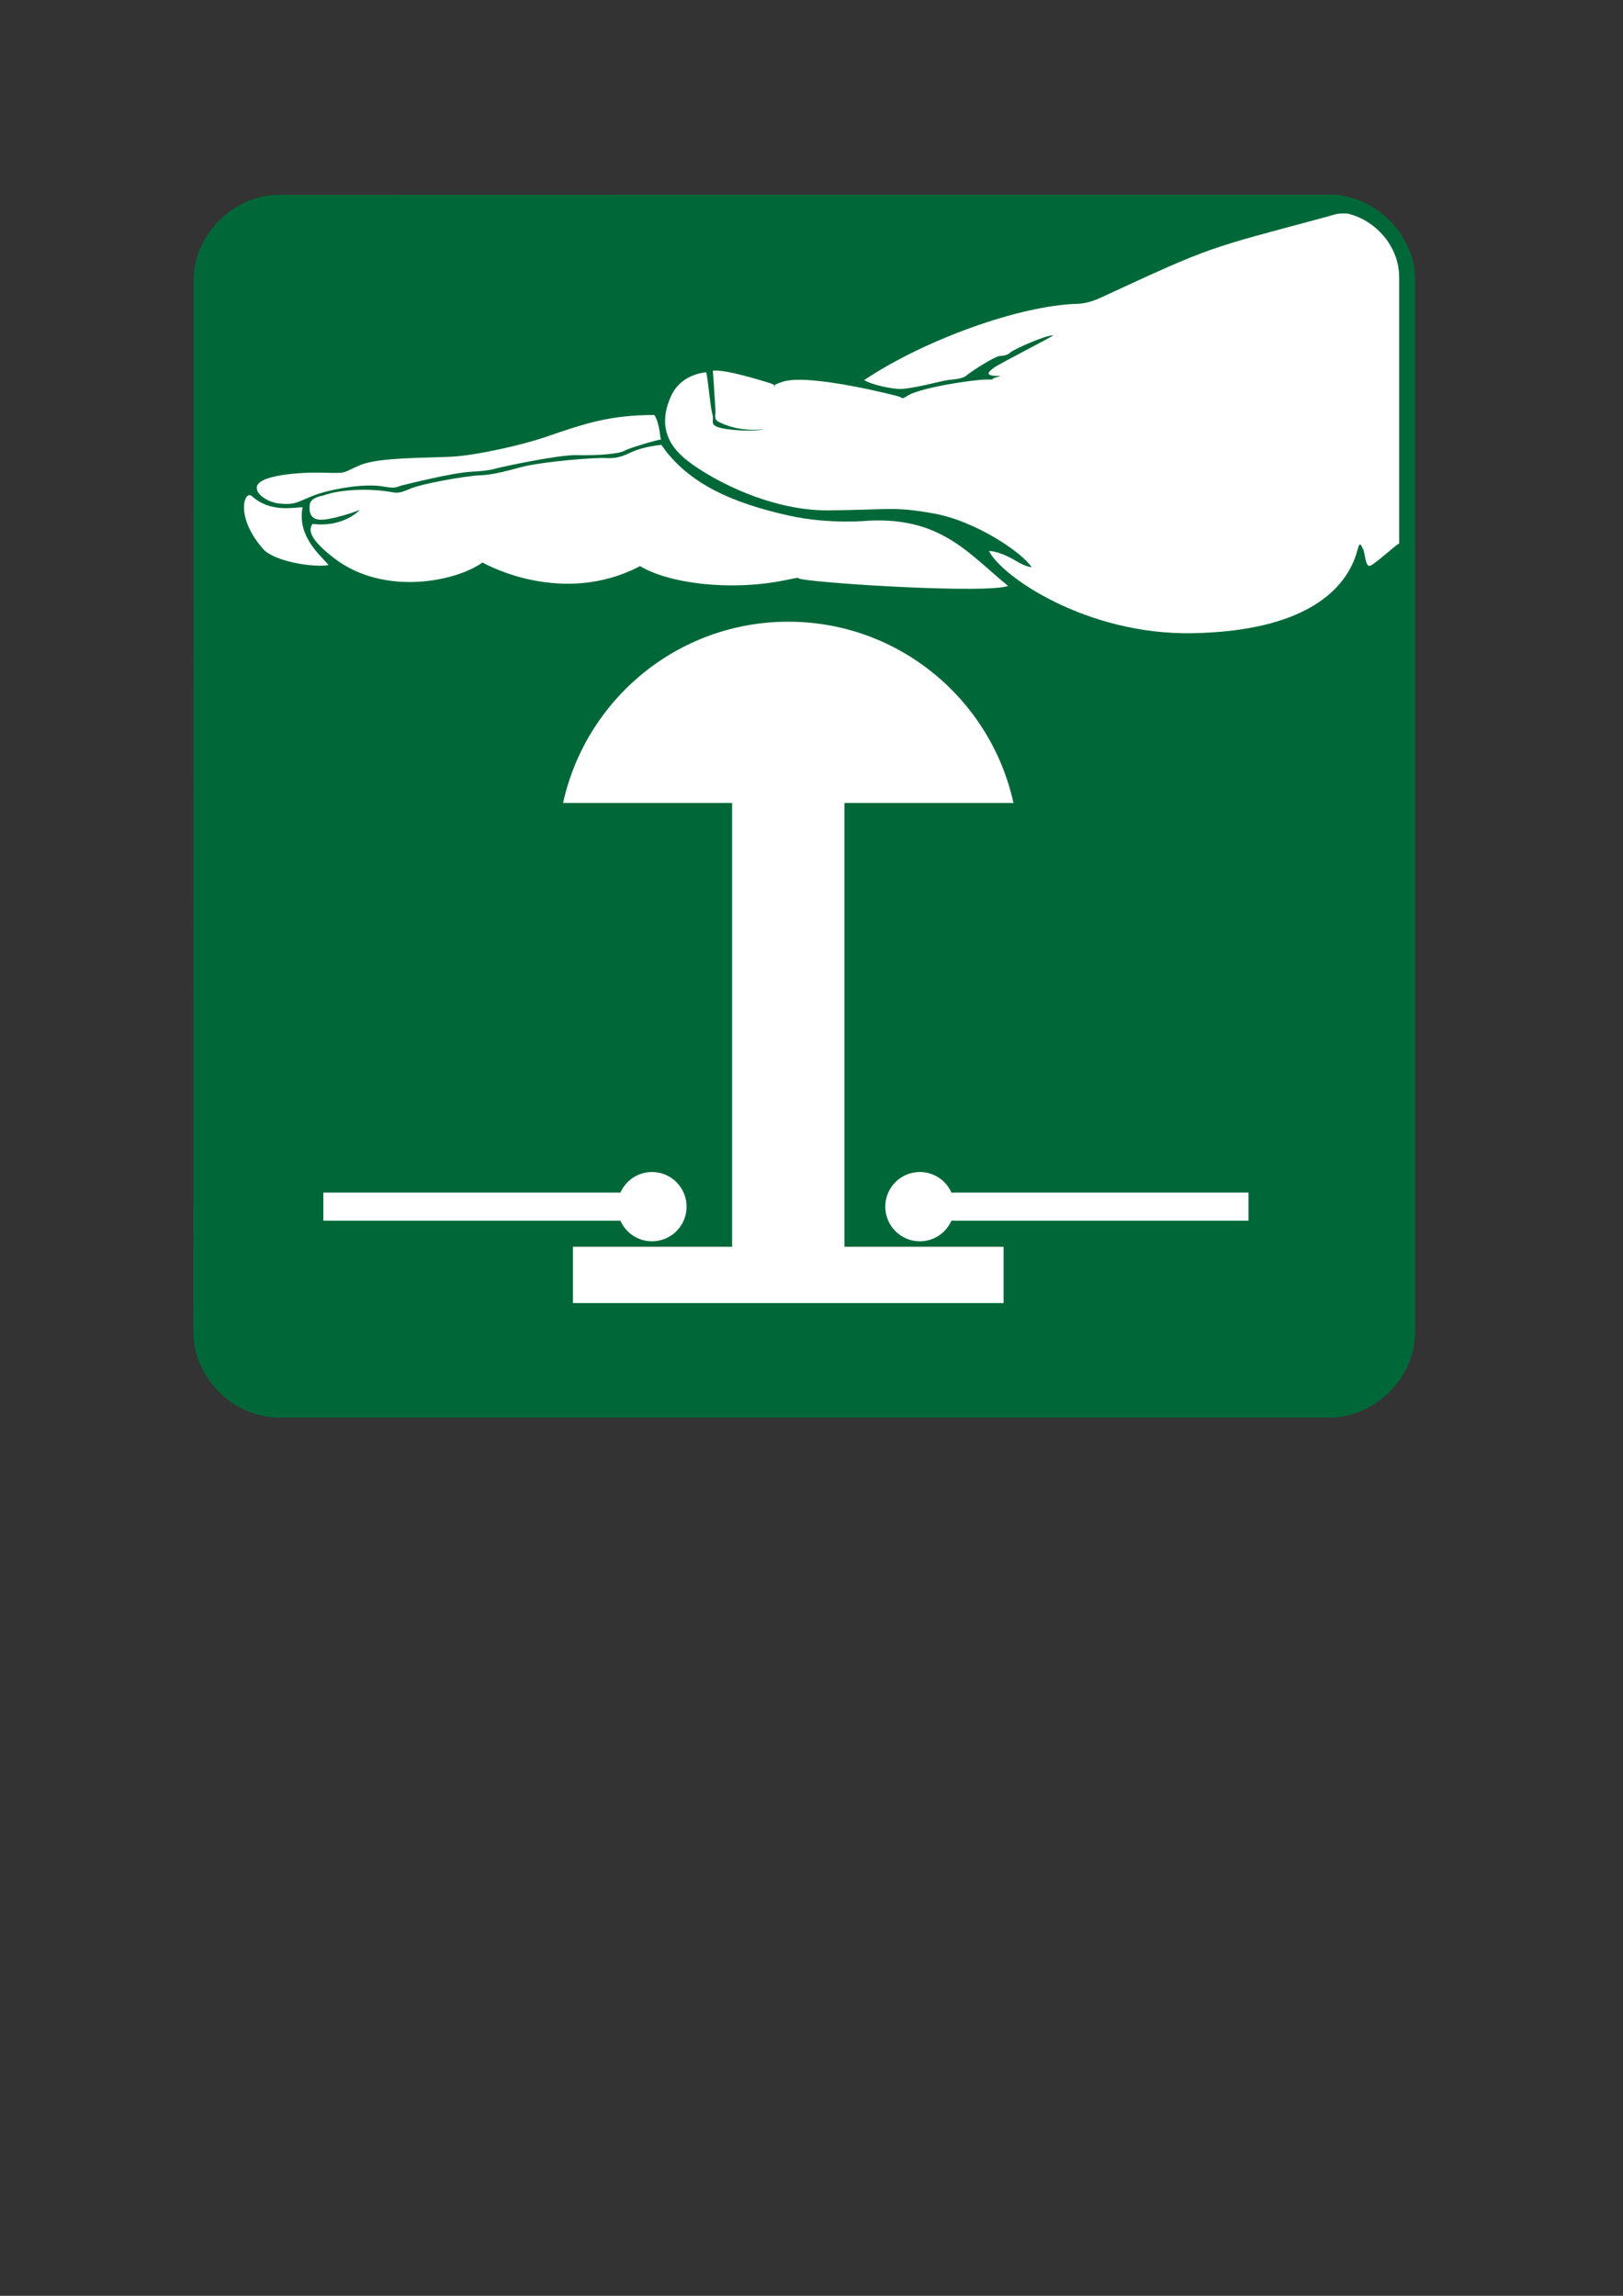 <?xml version="1.0" encoding="UTF-8" standalone="no"?>
<!-- Created with Inkscape (http://www.inkscape.org/) -->

<svg
   xmlns:dc="http://purl.org/dc/elements/1.1/"
   xmlns:cc="http://creativecommons.org/ns#"
   xmlns:rdf="http://www.w3.org/1999/02/22-rdf-syntax-ns#"
   xmlns:svg="http://www.w3.org/2000/svg"
   xmlns="http://www.w3.org/2000/svg"
   xmlns:sodipodi="http://sodipodi.sourceforge.net/DTD/sodipodi-0.dtd"
   xmlns:inkscape="http://www.inkscape.org/namespaces/inkscape"
   width="210mm"
   height="297mm"
   viewBox="0 0 744.094 1052.362"
   id="svg4273"
   version="1.1"
   inkscape:version="0.91 r13725"
   sodipodi:docname="EmergencyStop.svg">
  <rect x="0" y="0" width="744.094" height="1052.362" fill="#333333" stroke="none"/>
  <defs
     id="defs4275" />
  <sodipodi:namedview
     id="base"
     pagecolor="#ffffff"
     bordercolor="#666666"
     borderopacity="1.0"
     inkscape:pageopacity="0.0"
     inkscape:pageshadow="2"
     inkscape:zoom="0.35"
     inkscape:cx="-52.142857"
     inkscape:cy="520"
     inkscape:document-units="px"
     inkscape:current-layer="layer1"
     showgrid="false"
     inkscape:window-width="1920"
     inkscape:window-height="1017"
     inkscape:window-x="-8"
     inkscape:window-y="-8"
     inkscape:window-maximized="1" />
  <g
     inkscape:label="Layer 1"
     inkscape:groupmode="layer"
     id="layer1">
    <g
       id="g4196"
       transform="matrix(0.998,0,0,-1,71.042,790.395)">
      <path
         d="m 17.742,661.866 c 0,21.448 18.913,39.217 39.217,39.217 l 482.724,0.093 c 20.308,0 39.223,-17.765 39.223,-39.217 l 0,-482.142 c 0,-21.451 -18.915,-39.215 -39.223,-39.215 l -482.818,0 c -20.308,0 -39.221,17.764 -39.221,39.215 l 0.098,482.048"
         style="fill:#006838;fill-opacity:1;fill-rule:evenodd;stroke:none"
         id="path4198"
         inkscape:connector-curvature="0" />
      <path
         d="m 389.841,193.085 0,25.802 -73.101,0 0,203.439 77.645,0 c -10.439,47.523 -52.792,83.086 -103.447,83.086 -50.66,0 -93.01,-35.563 -103.453,-83.086 l 77.65,0 0,-203.439 -73.105,0 0,-25.802 197.81,0"
         style="fill:#ffffff;fill-opacity:1;fill-rule:evenodd;stroke:none"
         id="path4200"
         inkscape:connector-curvature="0" />
      <path
         d="m 228.345,253.167 c -6.476,0 -12.039,-3.881 -14.513,-9.433 l -136.473,0 0,-12.903 136.473,0 c 2.474,-5.552 8.037,-9.425 14.513,-9.425 8.765,0 15.877,7.107 15.877,15.873 0,8.773 -7.111,15.888 -15.877,15.888"
         style="fill:#ffffff;fill-opacity:1;fill-rule:evenodd;stroke:none"
         id="path4202"
         inkscape:connector-curvature="0" />
      <path
         d="m 351.385,253.167 c 6.476,0 12.041,-3.881 14.505,-9.433 l 136.481,0 0,-12.903 -136.481,0 c -2.464,-5.552 -8.029,-9.425 -14.505,-9.425 -8.771,0 -15.878,7.107 -15.878,15.873 0,8.773 7.107,15.888 15.878,15.888"
         style="fill:#ffffff;fill-opacity:1;fill-rule:evenodd;stroke:none"
         id="path4204"
         inkscape:connector-curvature="0" />
      <path
         d="m 571.58,541.24 0,122.043 c 0,14.177 -10.827,26.248 -23.796,29.227 -4.731,0.193 -5.048,-0.285 -9.193,-1.401 -56.072,-15.095 -51.85,-13.036 -103.995,-37.105 -4.977,-2.299 -8.405,-2.803 -10.832,-2.871 -26.486,-0.735 -70.197,-16.454 -97.95,-34.96 3.345,-2.149 13.377,-4.298 17.198,-4.059 6.778,0.422 17.681,3.581 21.264,4.059 2.648,0.356 6.688,0.48 8.599,2.153 1.911,1.673 12.665,8.599 15.047,8.839 2.397,0.238 3.83,0.478 5.024,1.671 1.193,1.194 15.764,7.885 19.825,7.885 -2.382,-1.672 -24.609,-12.901 -27.23,-14.811 -2.633,-1.911 -5.254,-4.062 3.099,-3.826 -2.149,-0.716 -2.865,-0.716 -3.583,-1.194 -0.716,-0.478 0.718,-0.478 -2.865,-0.478 -6.373,0 -29.619,-3.583 -36.067,-7.165 -2.221,-1.233 -2.157,-1.911 -4.068,-0.716 -0.465,0.292 -41.418,10.776 -53.512,6.926 -9.242,-2.94 0.643,-2.632 -6.688,-0.478 -2.031,0.598 -19.589,6.213 -25.562,5.497 0,0 1.193,-16.724 1.193,-18.873 0,-2.153 -0.718,-3.347 1.433,-4.542 2.153,-1.194 10.034,-4.776 21.024,-3.343 -4.78,-1.433 -17.917,-0.478 -21.504,0.956 -3.581,1.433 -1.432,2.865 -2.387,5.973 -0.956,3.105 -2.15,17.678 -2.867,19.111 -2.149,-0.242 -11.945,-1.433 -16.244,-11.228 -4.301,-9.796 -3.823,-19.351 5.732,-27.713 9.556,-8.361 38.226,-24.605 66.653,-24.367 28.429,0.24 29.623,1.911 48.492,-1.433 18.882,-3.347 40.379,-17.678 44.917,-24.607 -3.105,0.238 -6.688,2.627 -8.837,3.821 -2.149,1.197 -7.173,3.586 -10.748,3.586 5.912,-11.828 45.071,-38.556 93.484,-37.667 51.103,0.939 70.87,19.447 75.814,38.222 1.167,4.467 1.685,1.746 2.543,0.32 0.956,-1.591 0.956,-8.282 3.189,-7.647 2.228,0.639 12.44,10.193 13.396,10.193"
         style="fill:#ffffff;fill-opacity:1;fill-rule:evenodd;stroke:none"
         id="path4206"
         inkscape:connector-curvature="0" />
      <path
         d="m 229.458,600.167 c -20.379,0 -31.663,-3.776 -50.33,-10.19 -10.19,-3.506 -31.214,-8.282 -42.682,-8.921 -11.466,-0.635 -33.399,-0.212 -42.046,-3.821 -9.156,-3.822 -5.215,-3.822 -17.839,-3.506 -9.573,0.241 -29.462,-1.033 -29.782,-6.768 -0.202,-3.689 5.862,-6.74 9.399,-7.246 9.639,-1.375 10.109,1.698 20.383,4.78 6.371,1.911 20.018,4.463 28.75,2.824 5.732,-1.076 5.936,0.103 8.52,0.678 2.867,0.635 22.347,5.621 31.255,6.133 8.363,0.476 10.392,1.194 12.184,1.671 1.791,0.478 27.833,6.21 36.67,5.972 8.841,-0.24 18.877,0.478 21.504,1.909 2.627,1.433 14.095,4.78 16.962,5.258 -0.478,1.911 -0.639,7.405 -2.947,11.226"
         style="fill:#ffffff;fill-opacity:1;fill-rule:evenodd;stroke:none"
         id="path4208"
         inkscape:connector-curvature="0" />
      <path
         d="m 391.914,521.812 c -18.167,14.857 -30.742,31.405 -63.709,29.94 0,0 -17.901,-1.881 -36.631,2.23 -25.669,5.636 -46.611,14.486 -58.93,32.49 -3.185,-0.318 -9.236,-1.274 -13.379,-3.185 -4.141,-1.909 -7.006,-3.186 -12.103,-2.865 -5.097,0.321 -29.305,-1.595 -38.863,-4.141 -10.15,-2.708 -13.553,-3.511 -19.746,-3.822 -6.371,-0.318 -26.122,-3.824 -31.219,-6.051 -5.357,-2.348 -6.026,-2.037 -10.111,-1.356 -9.028,1.508 -22.428,1.017 -30.022,-1.829 0,0 -5.575,-0.798 -6.051,-3.903 -0.479,-3.105 0,-7.169 5.014,-7.169 5.016,0 15.291,3.347 17.918,4.542 -1.433,-1.673 -8.998,-8.044 -21.738,-6.453 -0.718,-1.433 -4.061,-5.016 10.034,-15.766 23.063,-17.591 56.25,-10.52 68.087,-1.911 2.146,-1.227 36.95,-20.192 72.384,-1.671 13.637,-8.183 42.187,-11.488 66.653,-6.45 8.124,1.671 4.78,0.956 7.407,0.478 12.078,-2.198 85.469,-6.643 95.006,-3.105"
         style="fill:#ffffff;fill-opacity:1;fill-rule:evenodd;stroke:none"
         id="path4210"
         inkscape:connector-curvature="0" />
      <path
         d="m 44.63,562.901 c -3.498,3.199 -8.121,-9.076 5.019,-24.127 4.885,-5.597 22.588,-8.661 30.099,-7.407 -3.105,4.063 -14.568,12.662 -11.941,26.518 -3.587,0 -14.812,-2.627 -23.175,5.016"
         style="fill:#ffffff;fill-opacity:1;fill-rule:evenodd;stroke:none"
         id="path4212"
         inkscape:connector-curvature="0" />
    </g>
  </g>
</svg>
